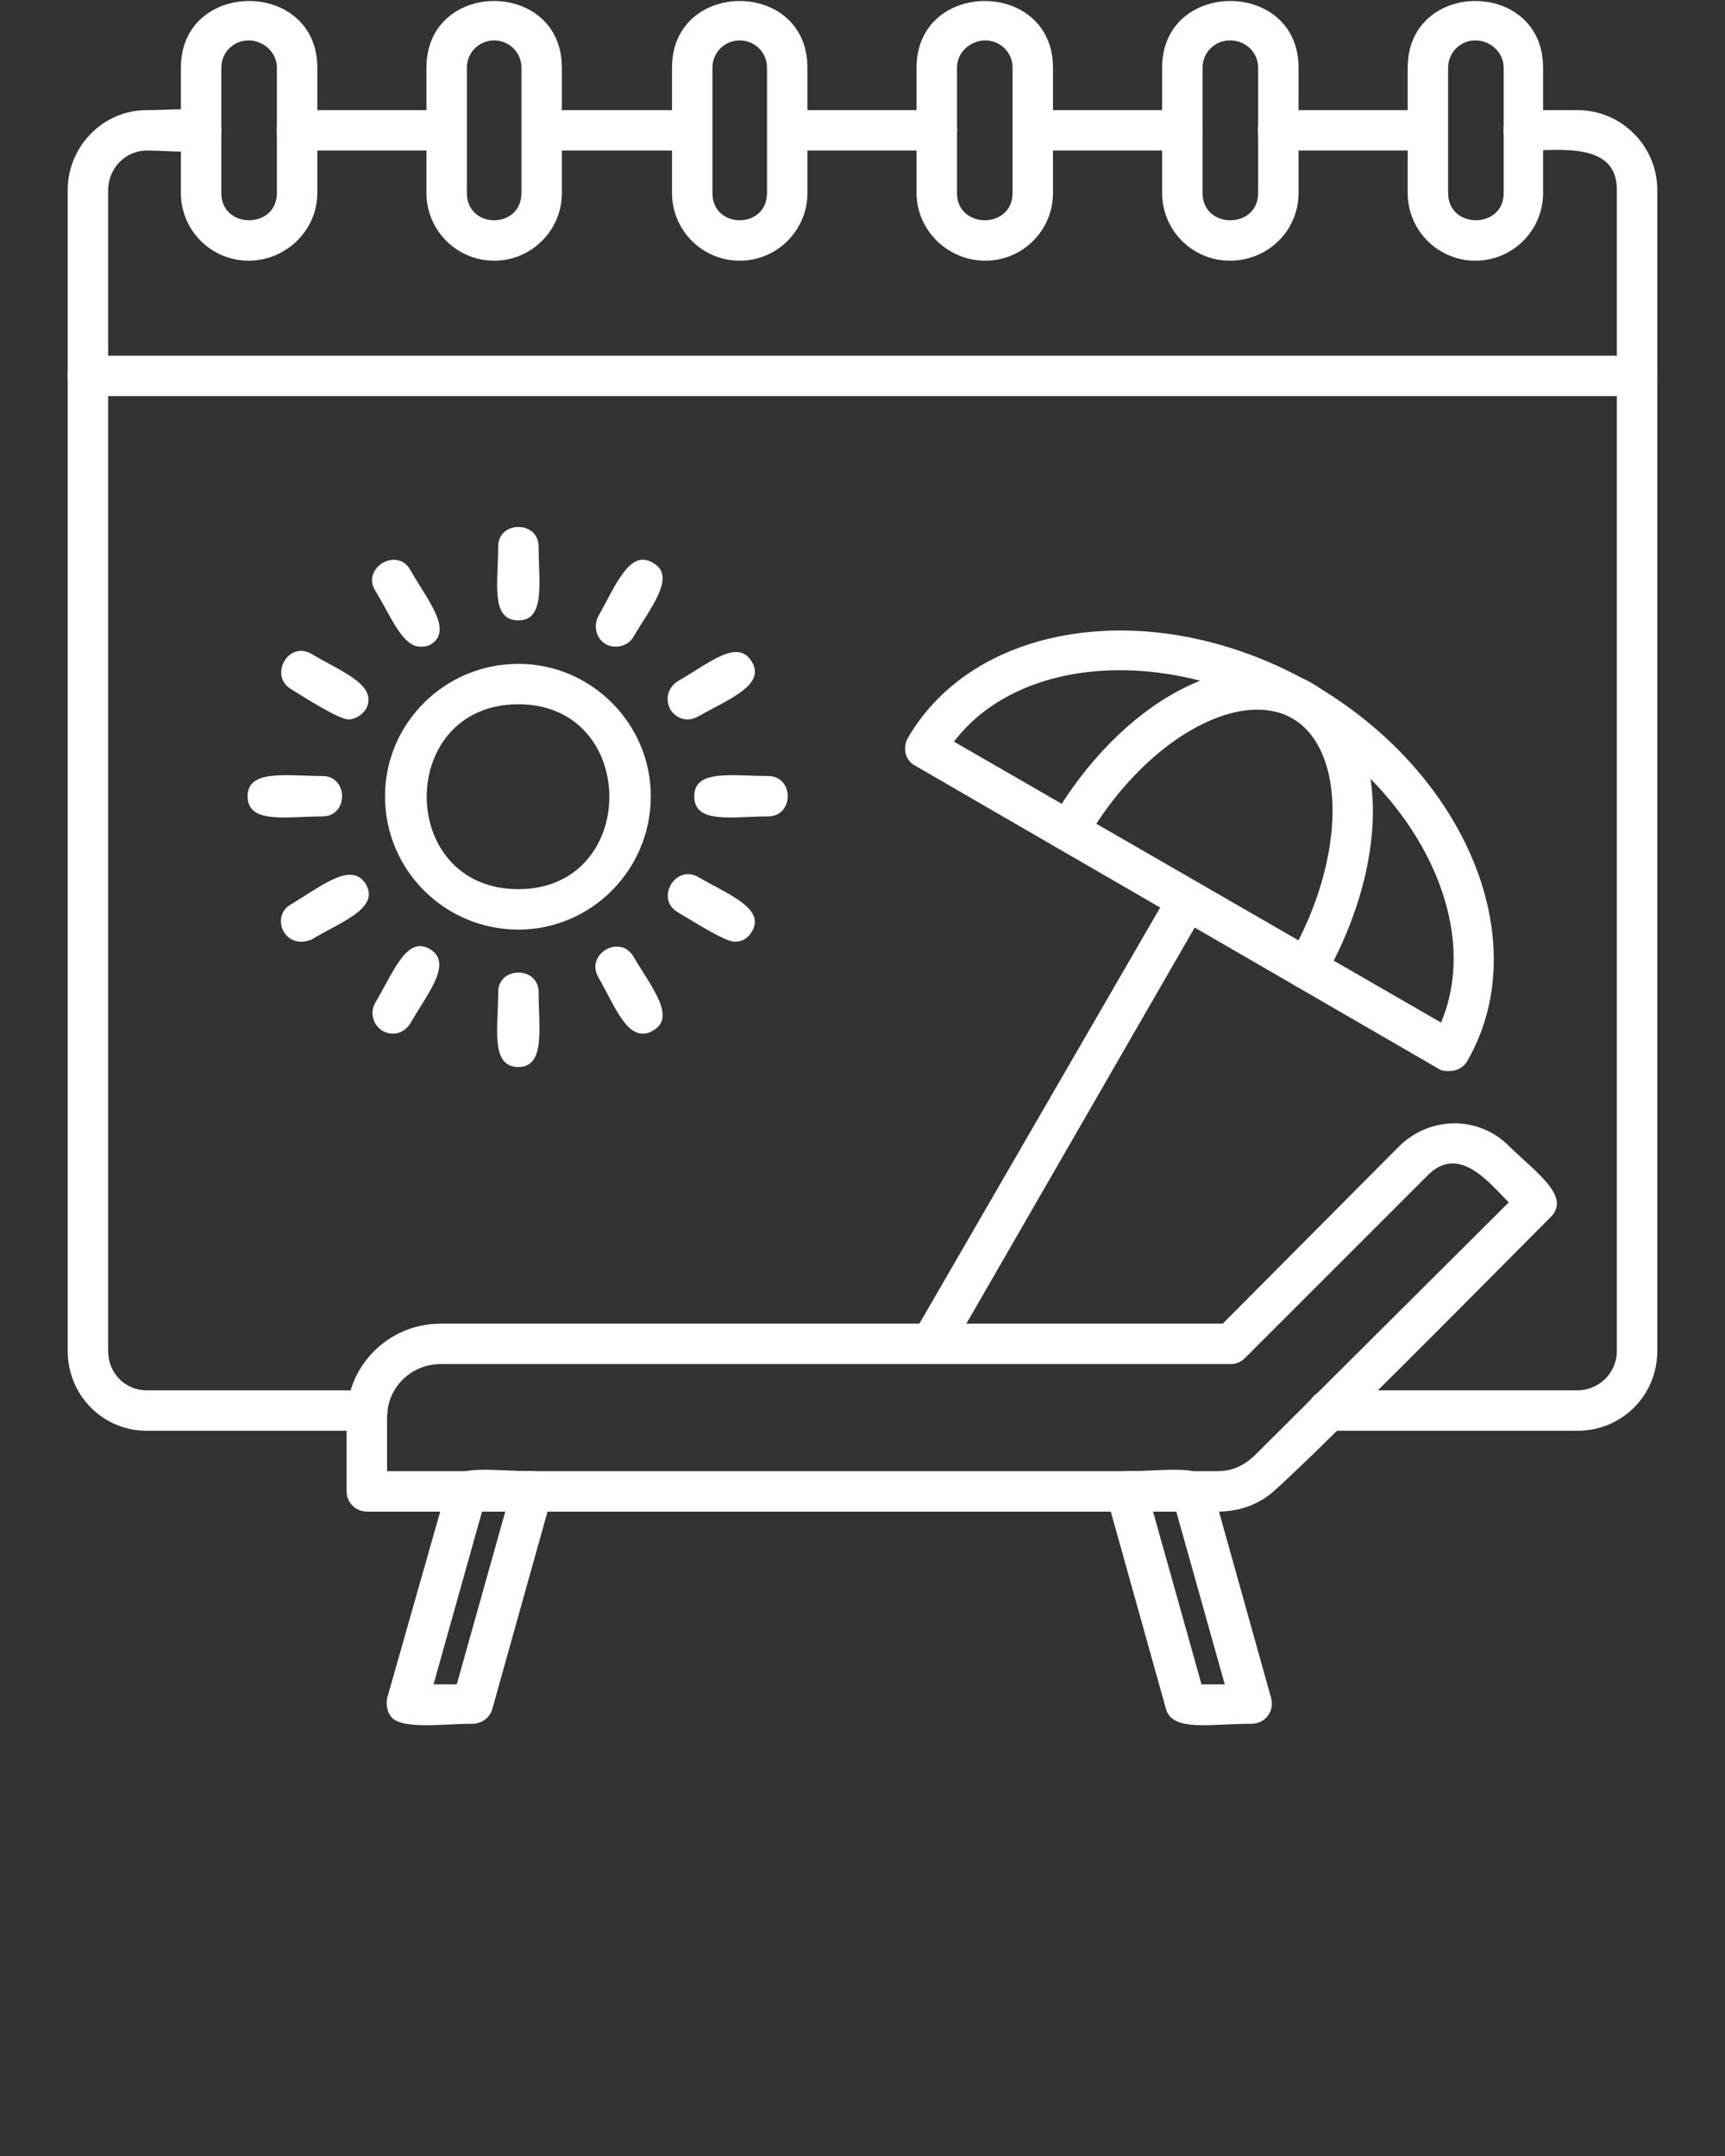 <svg xmlns="http://www.w3.org/2000/svg" xmlns:xlink="http://www.w3.org/1999/xlink" xml:space="preserve" version="1.1" fill="#fff" style="shape-rendering:geometricPrecision;text-rendering:geometricPrecision;image-rendering:optimizeQuality;" viewBox="0 0 1707 2133.75" x="0px" y="0px" fill-rule="evenodd" clip-rule="evenodd"><rect x="0" y="0" width="1707" height="2133.75" fill="#333333" stroke="none"/><defs><style type="text/css">
   
    
   
  </style></defs><g><path class="fil0" d="M1561 1416l-247 0c-26,0 -26,-40 0,-40l247 0c21,0 39,-17 39,-39l0 -1149c0,-48 -56,-39 -92,-39 -27,0 -27,-40 0,-40l53 0c44,0 79,36 79,79l0 1149c0,44 -35,79 -79,79zm-1197 0l-219 0c-43,0 -78,-35 -78,-79l0 -1149c0,-43 35,-79 78,-79 35,0 74,-7 74,20 0,28 -39,20 -74,20 -21,0 -38,18 -38,39l0 1149c0,22 17,39 38,39l219 0c26,0 26,40 0,40zm1049 -1267l-148 0c-27,0 -27,-40 0,-40l148 0c26,0 26,40 0,40zm-243 0l-148 0c-26,0 -26,-40 0,-40l148 0c26,0 27,40 0,40zm-243 0l-148 0c-26,0 -26,-40 0,-40l148 0c27,0 27,40 0,40zm-242 0l-149 0c-26,0 -26,-40 0,-40l149 0c26,0 26,40 0,40zm-243 0l-148 0c-27,0 -27,-40 0,-40l148 0c26,0 26,40 0,40z"/><path class="fil0" d="M1620 392l-1533 0c-27,0 -27,-40 0,-40l1533 0c26,0 27,40 0,40z"/><path class="fil0" d="M246 258c-37,0 -67,-30 -67,-67l0 -124c0,-88 135,-88 135,0l0 124c0,37 -31,67 -68,67zm0 -218c-15,0 -27,12 -27,27l0 124c0,36 55,36 55,0l0 -124c0,-15 -13,-27 -28,-27z"/><path class="fil0" d="M489 258c-37,0 -67,-30 -67,-67l0 -124c0,-88 134,-88 134,0l0 124c0,37 -30,67 -67,67zm0 -218c-15,0 -27,12 -27,27l0 124c0,36 54,36 54,0l0 -124c0,-15 -12,-27 -27,-27z"/><path class="fil0" d="M732 258c-37,0 -67,-30 -67,-67l0 -124c0,-88 134,-88 134,0l0 124c0,37 -30,67 -67,67zm0 -218c-15,0 -27,12 -27,27l0 124c0,36 54,36 54,0l0 -124c0,-15 -12,-27 -27,-27z"/><path class="fil0" d="M975 258c-37,0 -68,-30 -68,-67l0 -124c0,-88 135,-88 135,0l0 124c0,37 -30,67 -67,67zm0 -218c-15,0 -28,12 -28,27l0 124c0,36 55,36 55,0l0 -124c0,-15 -12,-27 -27,-27z"/><path class="fil0" d="M1217 258c-37,0 -67,-30 -67,-67l0 -124c0,-88 135,-88 135,0l0 124c0,37 -30,67 -68,67zm0 -218c-15,0 -27,12 -27,27l0 124c0,36 55,36 55,0l0 -124c0,-15 -12,-27 -28,-27z"/><path class="fil0" d="M1460 258c-37,0 -67,-30 -67,-67l0 -124c0,-88 134,-88 134,0l0 124c0,37 -30,67 -67,67zm0 -218c-15,0 -27,12 -27,27l0 124c0,36 55,36 55,0l0 -124c0,-15 -13,-27 -28,-27z"/><path class="fil0" d="M1205 1496l-842 0c-11,0 -20,-9 -20,-20l0 -73c0,-52 42,-93 93,-93l774 0 174 -175c31,-31 80,-31 110,0 27,26 60,49 41,69 -34,34 -262,265 -281,277 -14,10 -31,15 -49,15zm-822 -40l822 0c15,0 27,-6 38,-17l250 -249c-19,-19 -49,-58 -80,-27l-181 181c-4,4 -9,6 -14,6l-782 0c-29,0 -53,23 -53,53l0 53 0 0z"/><path class="fil0" d="M1434 1060c-3,0 -7,0 -10,-2l-518 -300c-10,-5 -13,-17 -8,-27 68,-118 248,-142 401,-54 152,88 221,255 153,373 -4,7 -11,10 -18,10zm-490 -326l482 278c41,-97 -22,-228 -147,-301 -126,-72 -271,-61 -335,23z"/><path class="fil0" d="M1293 979c-16,0 -25,-17 -18,-30 57,-98 58,-206 4,-238 -55,-31 -149,24 -205,122 -13,22 -48,2 -34,-20 69,-120 183,-180 258,-137 76,44 81,172 12,293 -4,6 -10,10 -17,10z"/><path class="fil0" d="M921 1350c-15,0 -25,-17 -17,-30l254 -439c13,-23 47,-3 34,20l-253 439c-4,6 -11,10 -18,10z"/><path class="fil0" d="M467 1706c-29,0 -70,6 -80,-7 -4,-5 -5,-12 -4,-18l60 -211c6,-22 44,-14 84,-14 13,0 22,13 19,25l-59 211c-3,9 -11,14 -20,14zm-38 -39l23 0 48 -171 -23 0 -48 171z"/><path class="fil0" d="M1238 1706c-40,0 -77,8 -84,-14l-59 -211c-3,-12 6,-25 20,-25 40,0 77,-8 84,14l59 211c3,13 -6,25 -20,25zm-49 -39l23 0 -48 -171 -23 0 48 171z"/><path class="fil0" d="M513 920c-73,0 -132,-59 -132,-132 0,-72 59,-131 132,-131 72,0 131,59 131,131 0,73 -59,132 -131,132zm0 -223c-121,0 -121,183 0,183 120,0 120,-183 0,-183z"/><path class="fil0" d="M513 614c-28,0 -20,-38 -20,-73 0,-26 40,-26 40,0 0,35 7,73 -20,73z"/><path class="fil0" d="M609 640c-15,0 -24,-16 -17,-30 17,-30 31,-67 54,-53 24,13 -2,44 -19,73 -4,7 -11,10 -18,10z"/><path class="fil0" d="M681 712c-21,0 -28,-27 -10,-38 30,-17 59,-43 73,-19 14,23 -23,37 -53,54 -4,2 -7,3 -10,3z"/><path class="fil0" d="M760 808c-35,0 -73,8 -73,-20 0,-27 38,-20 73,-20 26,0 26,40 0,40z"/><path class="fil0" d="M727 932c-10,0 -44,-22 -56,-29 -23,-13 -3,-48 20,-35 29,17 67,31 53,54 -4,7 -10,10 -17,10z"/><path class="fil0" d="M636 1023c-18,0 -29,-30 -44,-56 -13,-23 22,-43 35,-20 17,29 43,60 19,73 -3,2 -6,3 -10,3z"/><path class="fil0" d="M513 1056c-28,0 -20,-39 -20,-74 0,-26 40,-26 40,0 0,35 7,74 -20,74z"/><path class="fil0" d="M389 1023c-16,0 -25,-17 -18,-30 18,-30 31,-67 54,-54 24,14 -2,44 -19,74 -4,6 -10,10 -17,10z"/><path class="fil0" d="M298 932c-20,0 -28,-27 -10,-37 30,-18 60,-43 74,-20 14,24 -24,37 -54,55 -3,1 -6,2 -10,2z"/><path class="fil0" d="M319 808c-35,0 -74,8 -74,-20 0,-27 39,-20 74,-20 26,0 26,40 0,40z"/><path class="fil0" d="M345 712c-10,0 -44,-22 -57,-30 -22,-13 -3,-48 20,-35 30,18 67,31 54,55 -4,6 -11,10 -17,10z"/><path class="fil0" d="M416 640c-18,0 -29,-30 -45,-56 -13,-22 22,-43 35,-20 17,30 43,60 20,74 -4,2 -7,2 -10,2z"/></g></svg>